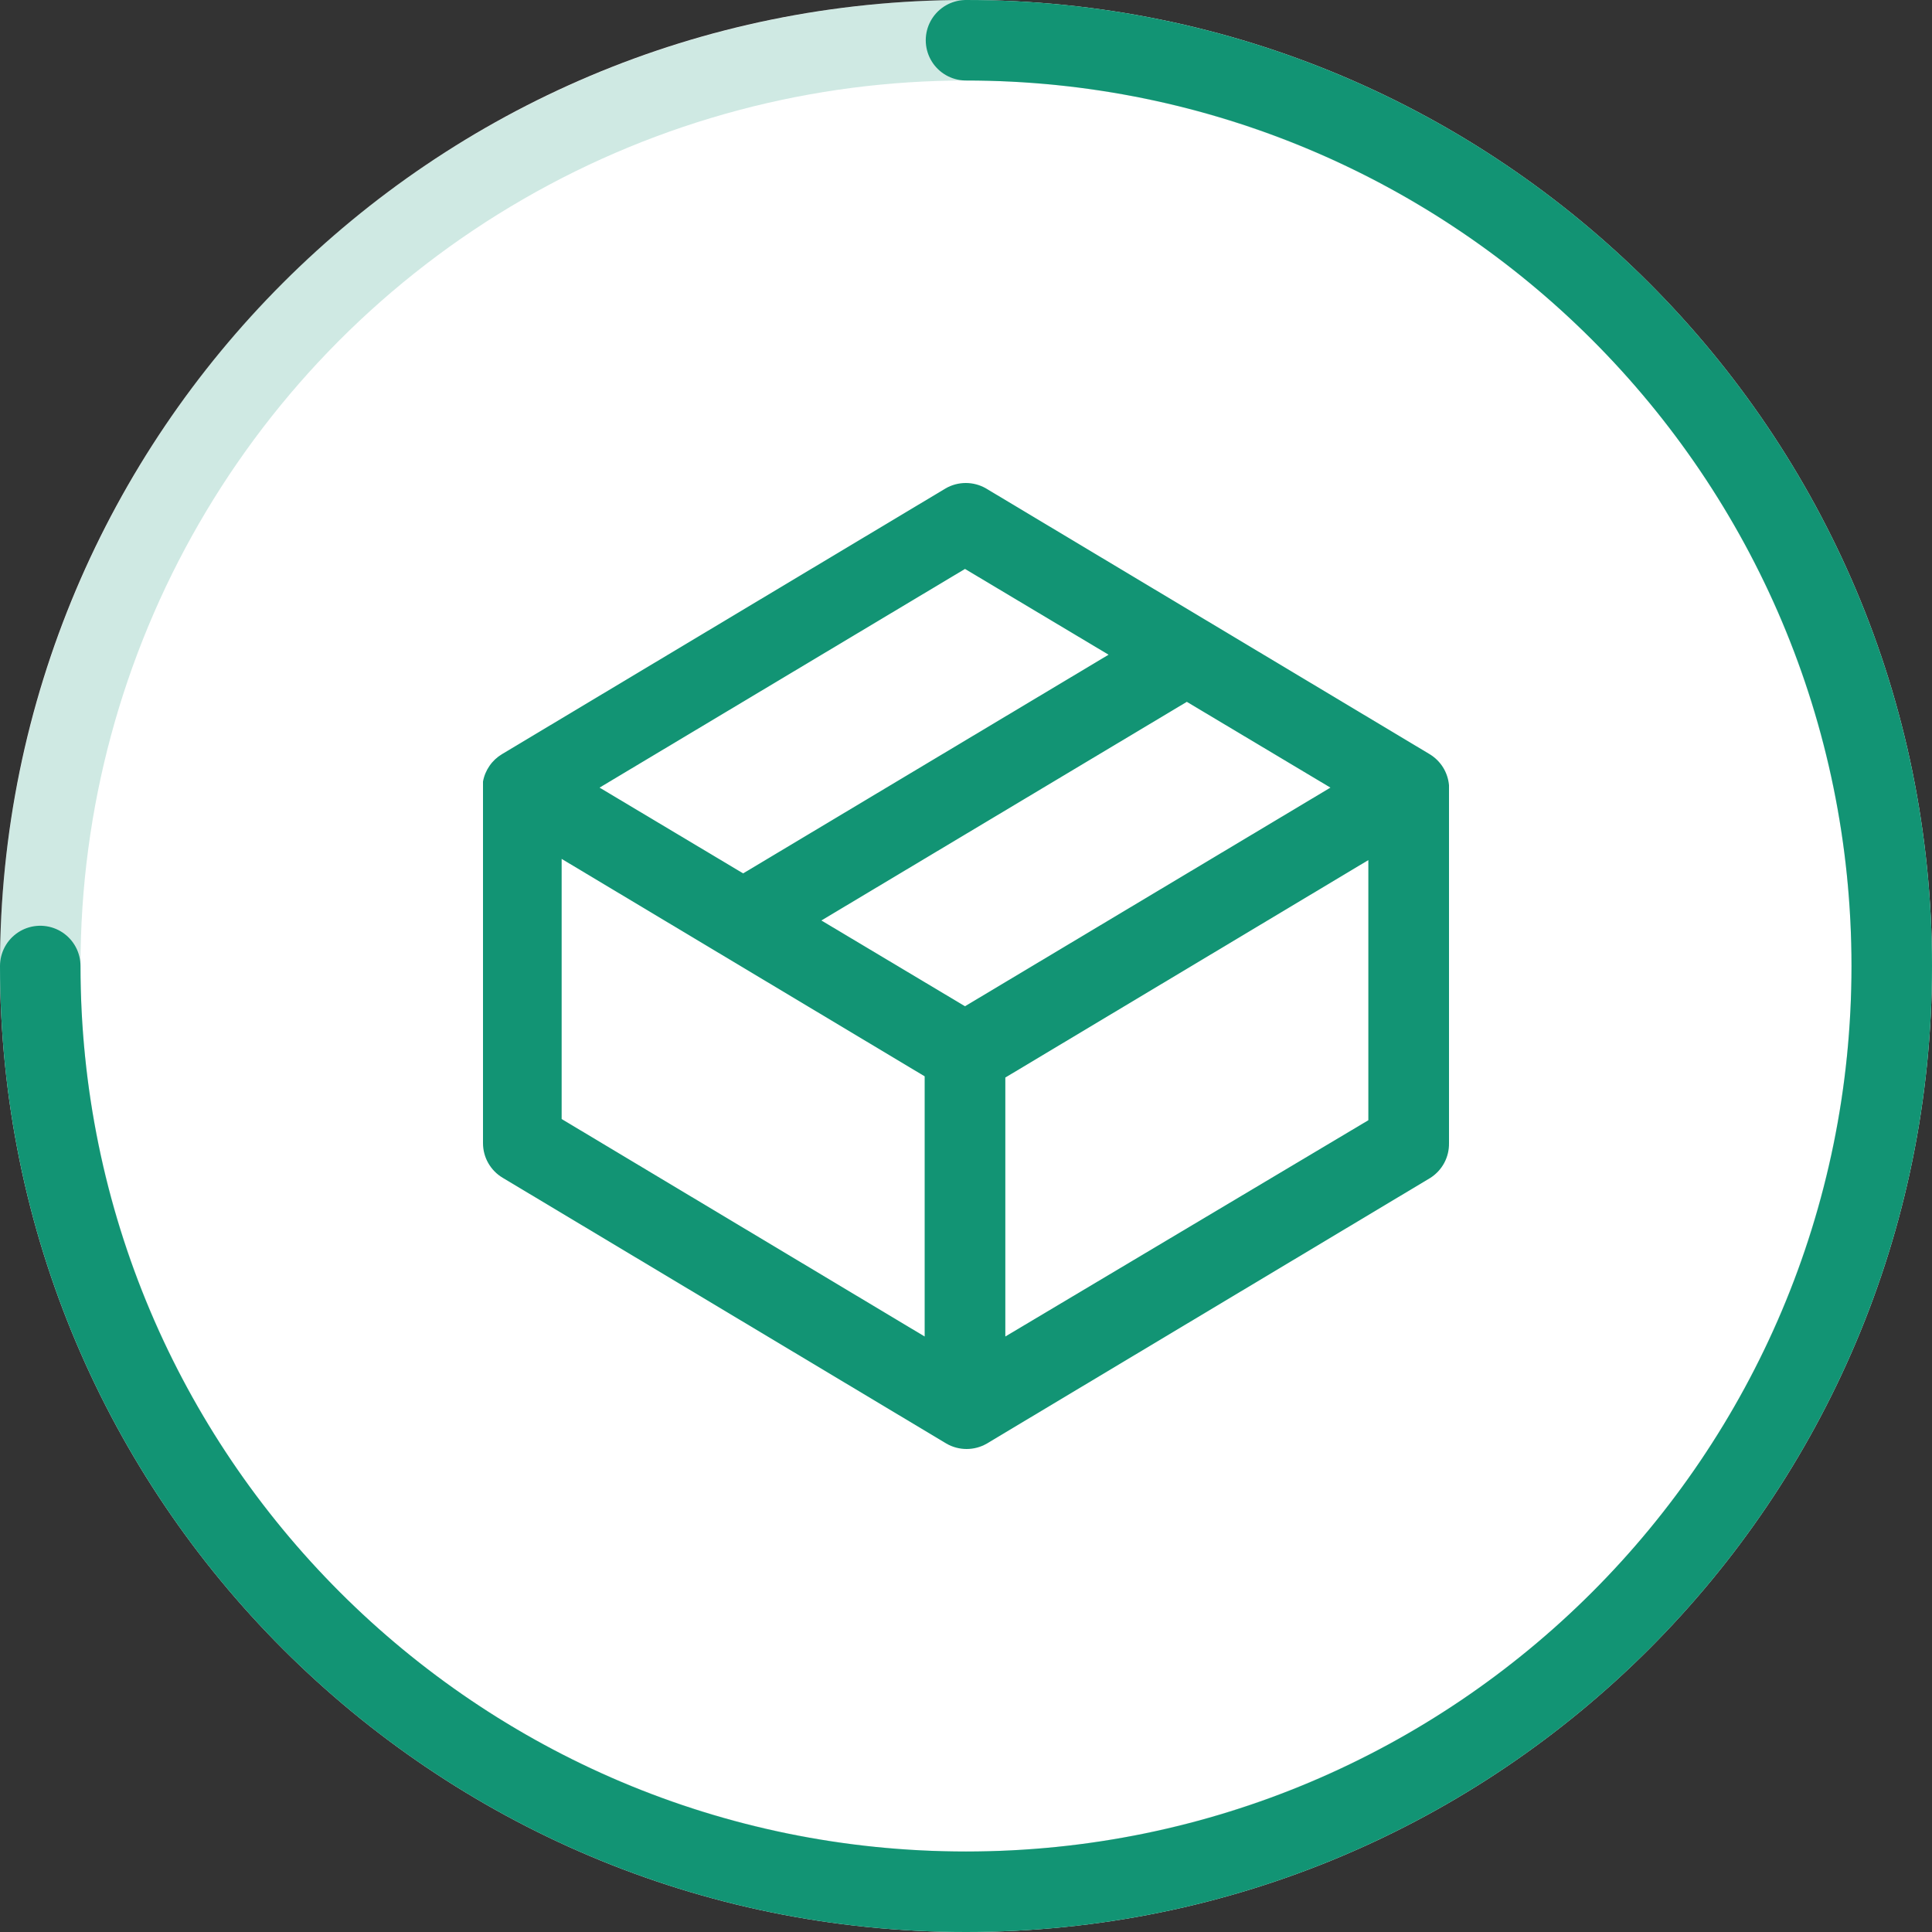 <svg width="48" height="48" viewBox="0 0 48 48" fill="none" xmlns="http://www.w3.org/2000/svg">
<rect x="0" y="0" width="48" height="48" fill="#333333" stroke="none"/>
<path d="M0 24C0 10.745 10.745 0 24 0C37.255 0 48 10.745 48 24C48 37.255 37.255 48 24 48C10.745 48 0 37.255 0 24Z" fill="white"/>
<path d="M36 19.508C35.986 19.351 35.935 19.199 35.852 19.065C35.768 18.931 35.654 18.819 35.519 18.737L24.496 12.134C24.344 12.046 24.171 12 23.995 12C23.819 12 23.646 12.046 23.494 12.134L12.471 18.737C12.348 18.811 12.243 18.909 12.162 19.027C12.081 19.144 12.025 19.277 12 19.418C12 19.478 12 19.538 12 19.598V28.402C12 28.576 12.045 28.747 12.131 28.897C12.217 29.048 12.341 29.174 12.491 29.263L23.514 35.866C23.666 35.954 23.839 36 24.015 36C24.191 36 24.364 35.954 24.516 35.866L35.539 29.263C35.683 29.17 35.801 29.043 35.882 28.892C35.962 28.742 36.003 28.573 36 28.402V19.598C36 19.598 36 19.538 36 19.508ZM23.975 25L20.407 22.869L29.486 17.437L33.054 19.568L23.975 25ZM23.975 14.135L27.542 16.266L18.463 21.699L14.896 19.568L23.975 14.135ZM13.954 21.339L22.973 26.741V33.205L13.954 27.802V21.339ZM24.977 33.205V26.771L33.996 21.369V27.832L24.977 33.205Z" fill="#129474"/>
<circle opacity="0.2" cx="24" cy="24" r="23" stroke="#129474" stroke-width="2"/>
<path d="M24 1C36.703 1 47 11.297 47 24C47 36.703 36.703 47 24 47C11.297 47 1 36.703 1 24" stroke="#129474" stroke-width="2" stroke-linecap="round"/>
</svg>
